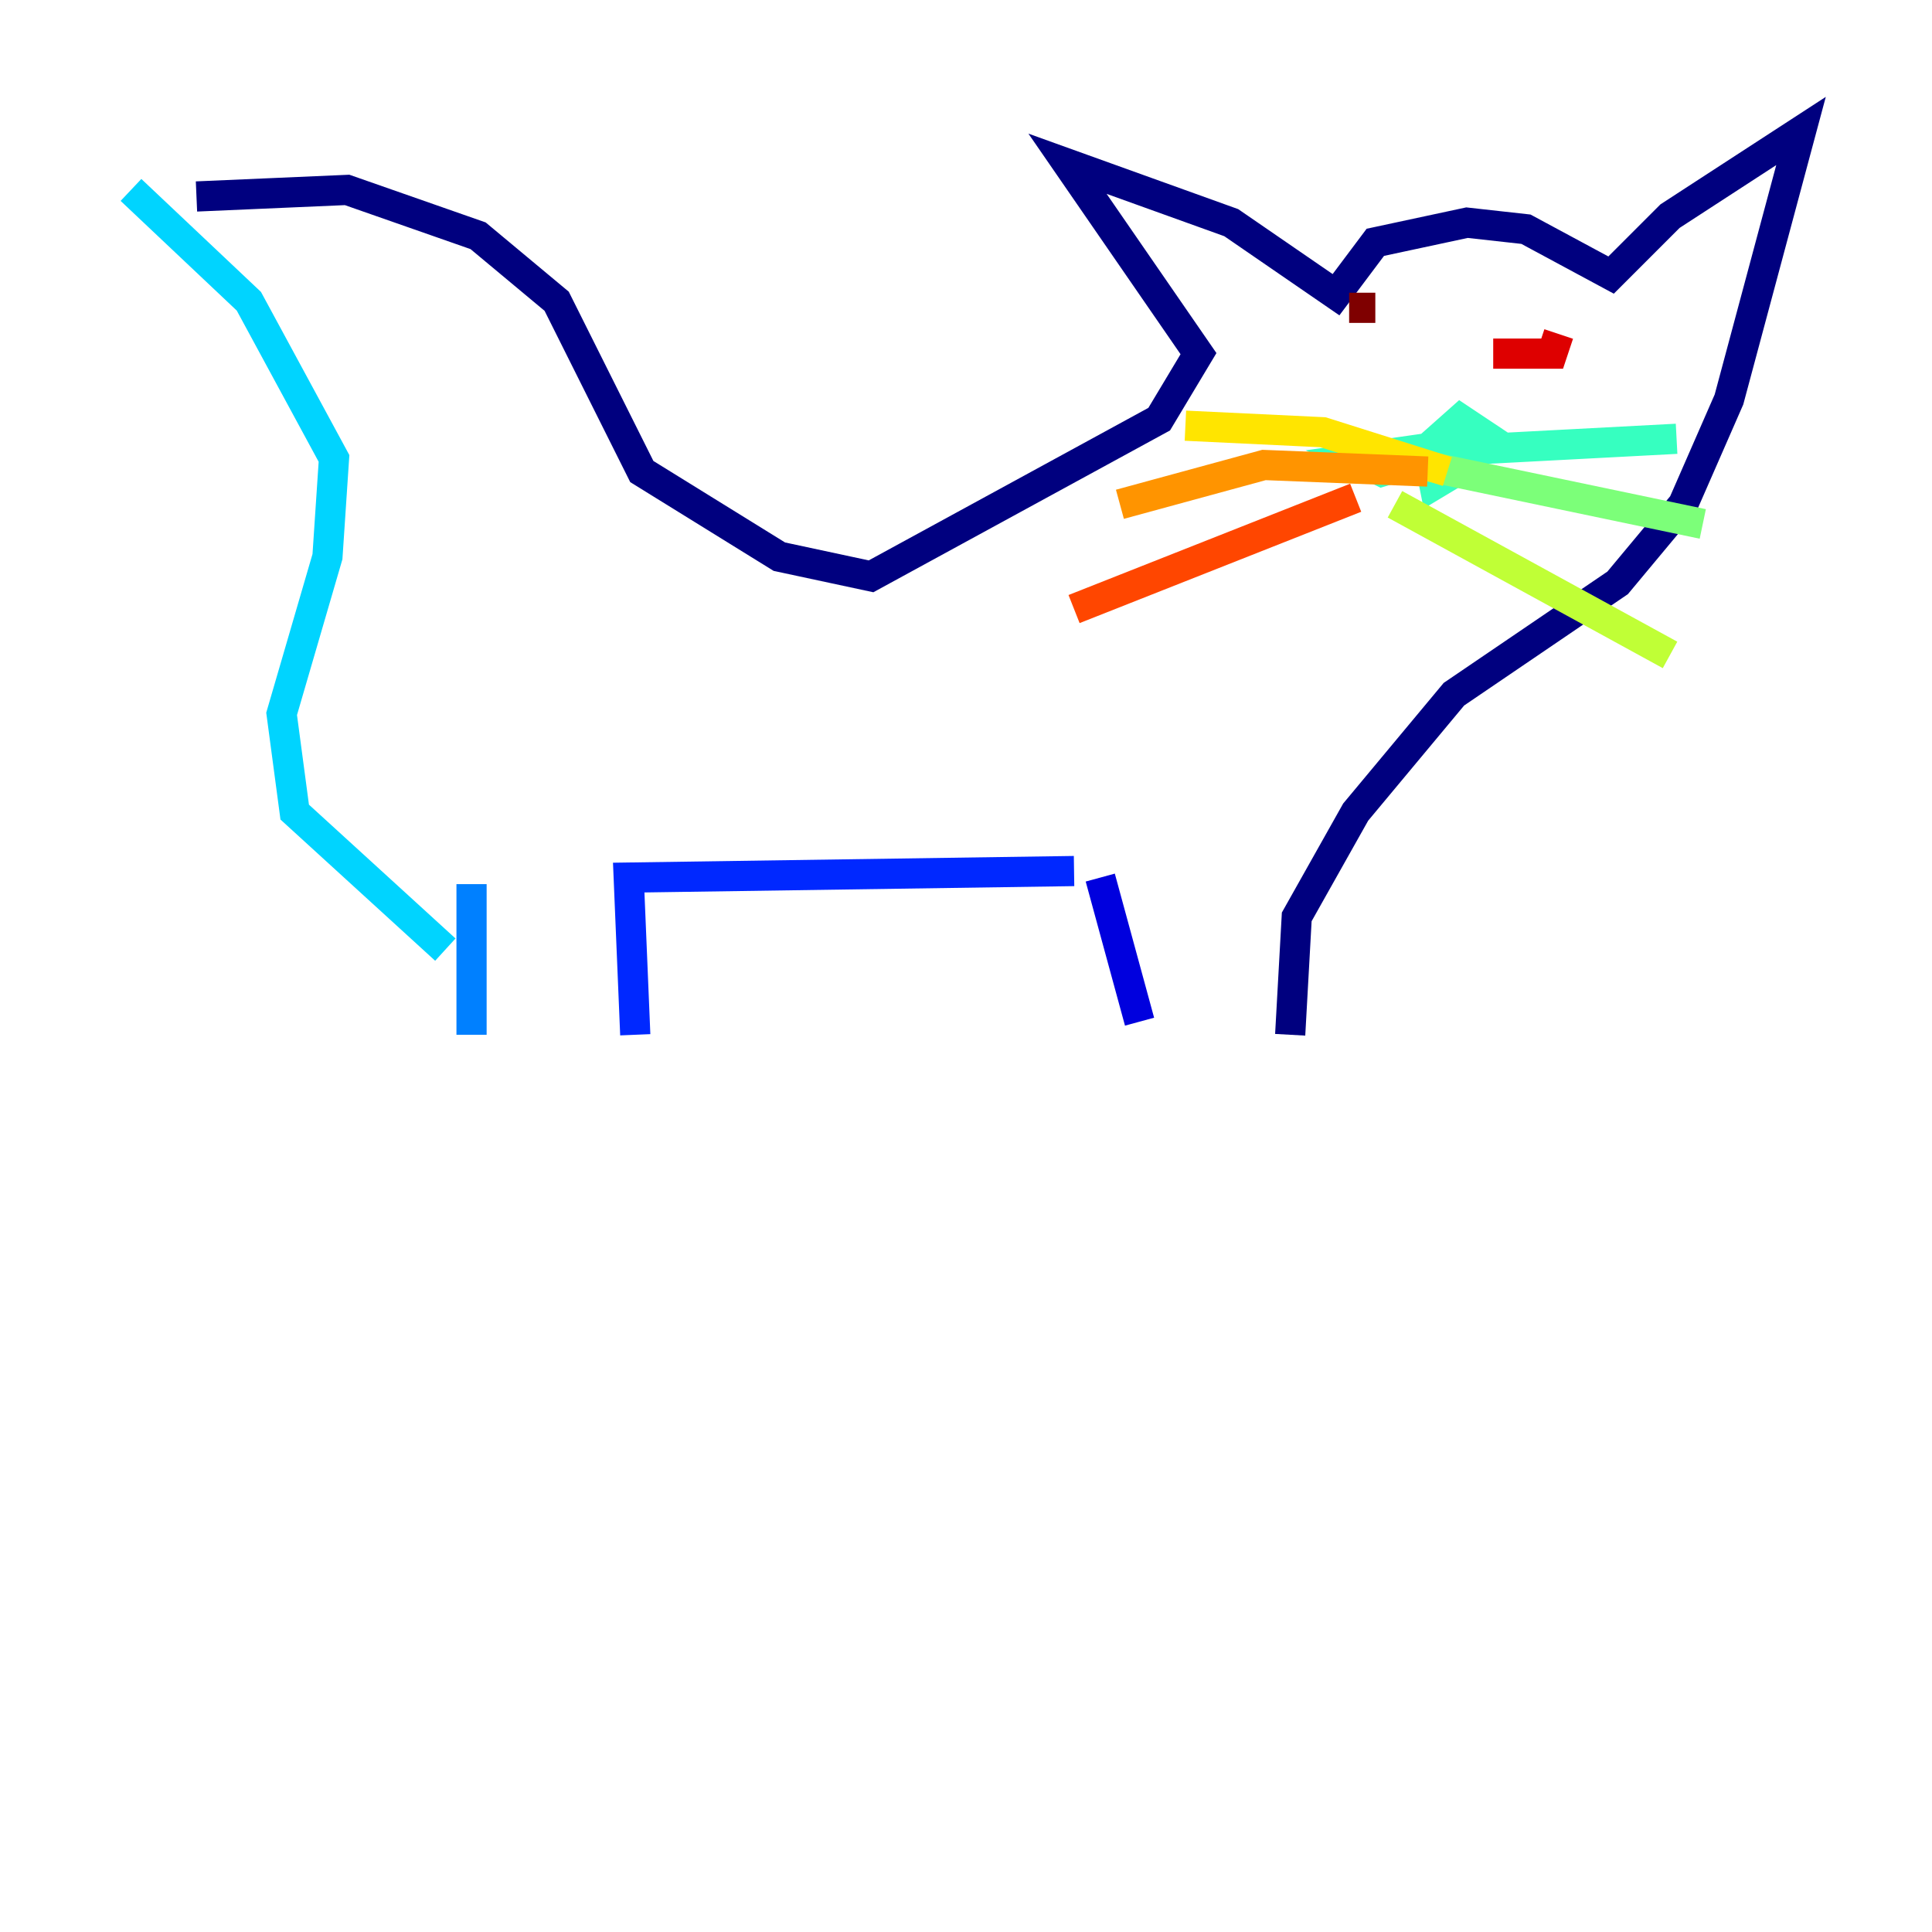 <?xml version="1.0" encoding="utf-8" ?>
<svg baseProfile="tiny" height="128" version="1.2" viewBox="0,0,128,128" width="128" xmlns="http://www.w3.org/2000/svg" xmlns:ev="http://www.w3.org/2001/xml-events" xmlns:xlink="http://www.w3.org/1999/xlink"><defs /><polyline fill="none" points="13.017,13.017 22.997,12.583 31.675,15.62 36.881,19.959 42.522,31.241 51.634,36.881 57.709,38.183 76.8,27.77 79.403,23.43 70.725,10.848 81.573,14.752 88.515,19.525 91.119,16.054 97.193,14.752 101.098,15.186 106.739,18.224 110.644,14.319 119.322,8.678 114.549,26.468 111.512,33.41 107.173,38.617 96.325,45.993 89.817,53.803 85.912,60.746 85.478,68.556" stroke="#00007f" stroke-width="2" /><polyline fill="none" points="72.895,58.142 75.498,67.688" stroke="#0000de" stroke-width="2" /><polyline fill="none" points="71.159,57.709 41.654,58.142 42.088,68.556" stroke="#0028ff" stroke-width="2" /><polyline fill="none" points="31.241,58.576 31.241,68.556" stroke="#0080ff" stroke-width="2" /><polyline fill="none" points="29.505,62.915 19.525,53.803 18.658,47.295 21.695,36.881 22.129,30.373 16.488,19.959 8.678,12.583" stroke="#00d4ff" stroke-width="2" /><polyline fill="none" points="92.854,31.241 96.759,27.77 98.061,28.637 95.891,29.939 91.552,31.241 89.817,30.373 95.891,29.505 97.193,30.807 95.024,32.108 94.59,29.939 111.078,29.071" stroke="#36ffc0" stroke-width="2" /><polyline fill="none" points="94.156,30.807 112.814,34.712" stroke="#7cff79" stroke-width="2" /><polyline fill="none" points="92.42,33.41 110.644,43.39" stroke="#c0ff36" stroke-width="2" /><polyline fill="none" points="95.891,31.241 87.647,28.637 78.536,28.203" stroke="#ffe500" stroke-width="2" /><polyline fill="none" points="94.59,31.241 83.742,30.807 74.197,33.41" stroke="#ff9400" stroke-width="2" /><polyline fill="none" points="89.817,32.976 71.159,40.352" stroke="#ff4600" stroke-width="2" /><polyline fill="none" points="103.268,22.129 102.834,23.43 98.929,23.43" stroke="#de0000" stroke-width="2" /><polyline fill="none" points="89.383,20.393 91.119,20.393" stroke="#7f0000" stroke-width="2" /></svg>
